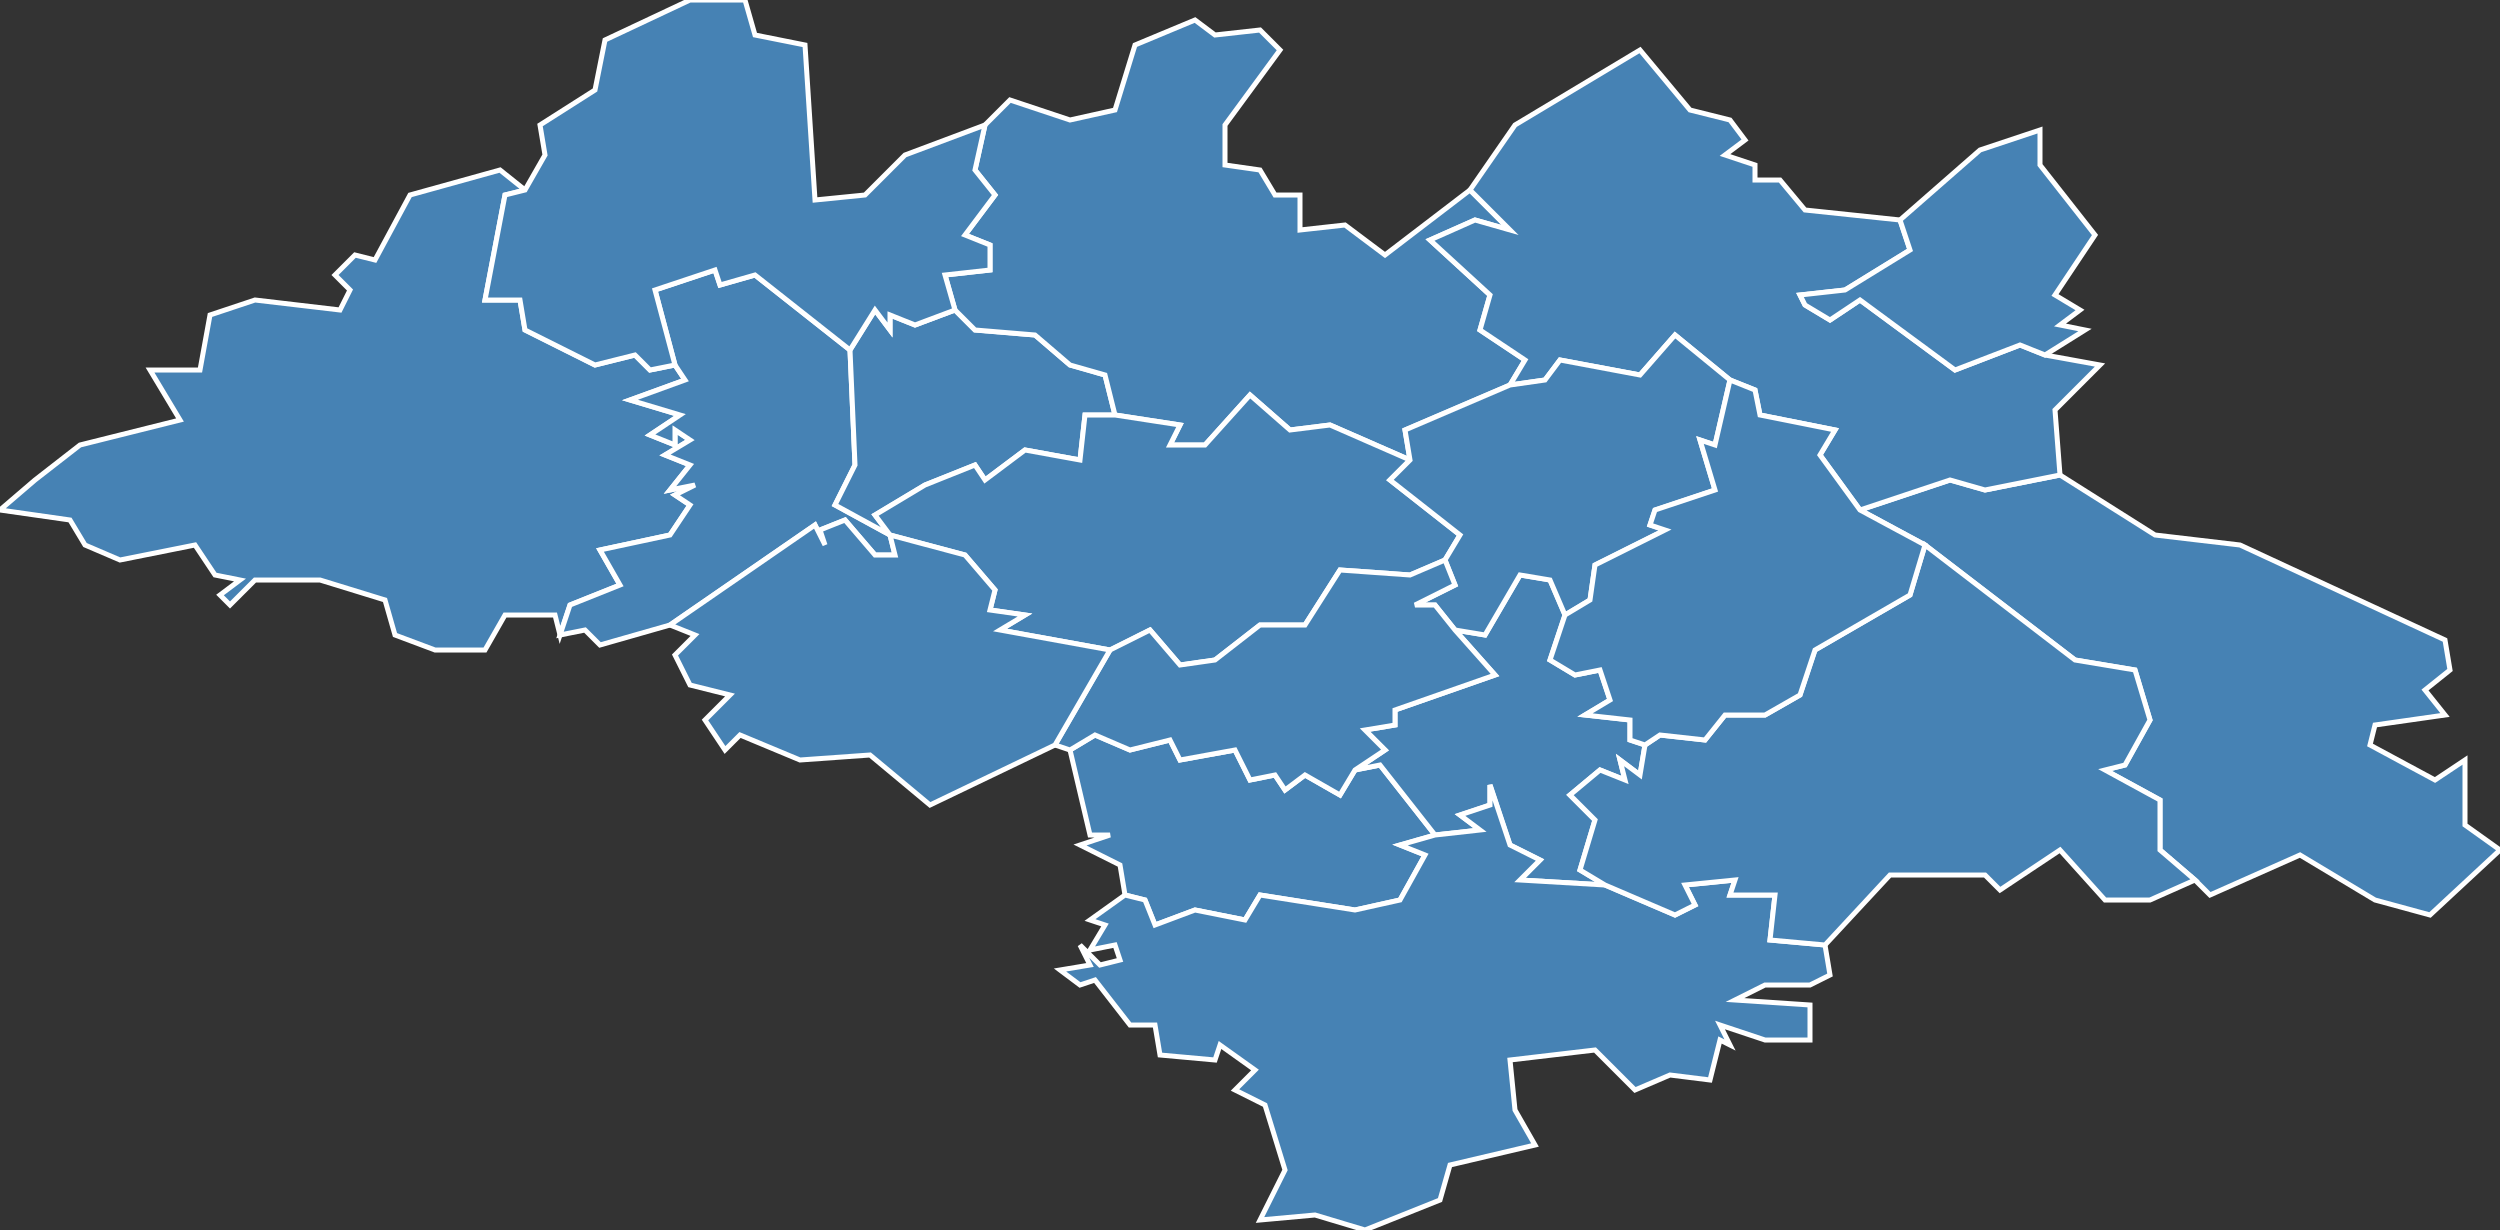 <?xml version="1.0" encoding="utf-8"?>
<svg version="1.1" id="svgmap" xmlns="http://www.w3.org/2000/svg" xmlns:xlink="http://www.w3.org/1999/xlink" x="0px" y="0px" width="100%" height="100%" viewBox="0 0 500 246">
<rect x="0" y="0" width="500" height="246" fill="#333333" stroke="none"/>
<polygon points="105,38 101,39 97,60 104,60 105,66 119,73 127,71 130,74 135,73 137,76 126,80 136,83 130,87 135,89 135,86 138,88 133,91 138,93 134,98 139,97 135,99 138,101 134,107 120,110 124,117 114,121 112,127 111,123 101,123 97,130 87,130 79,127 77,120 64,116 51,116 46,121 44,119 48,116 43,115 39,109 24,112 17,109 14,104 0,102 7,96 16,89 36,84 30,74 40,74 42,63 51,60 68,62 70,58 67,55 71,51 75,52 82,39 100,34 105,38" id="23015" class="commune" fill="steelblue" stroke-width="1" stroke="white" geotype="commune" geoname="Azerables" code_insee="23015" code_canton="2307"/><polygon points="170,70 171,93 167,101 178,107 178,107 179,111 175,111 169,104 164,106 165,109 163,105 134,125 120,129 117,126 112,127 114,121 124,117 120,110 134,107 138,101 135,99 139,97 134,98 138,93 133,91 138,88 135,86 135,89 130,87 136,83 126,80 137,76 135,73 131,58 143,54 144,57 151,55 170,70" id="23018" class="commune" fill="steelblue" stroke-width="1" stroke="white" geotype="commune" geoname="Bazelat" code_insee="23018" code_canton="2307"/><polygon points="412,95 431,107 448,109 489,128 490,134 485,138 489,143 475,145 474,149 487,156 493,152 493,165 500,170 486,183 475,180 460,171 442,179 439,176 432,170 432,160 421,154 425,153 430,144 427,134 415,132 385,109 372,102 390,96 397,98 412,95" id="23039" class="commune" fill="steelblue" stroke-width="1" stroke="white" geotype="commune" geoname="Celle-Dunoise" code_insee="23039" code_canton="2307"/><polygon points="178,107 167,101 171,93 170,70 175,62 178,66 178,63 183,65 191,62 195,66 207,67 214,73 221,75 223,83 217,83 216,92 205,90 197,96 195,93 185,97 175,103 178,107" id="23050" class="commune" fill="steelblue" stroke-width="1" stroke="white" geotype="commune" geoname="Chapelle-Baloue" code_insee="23050" code_canton="2307"/><polygon points="271,154 276,153 287,167 280,169 285,171 280,180 271,182 252,179 249,184 239,182 231,185 229,180 225,179 224,173 216,169 222,167 218,167 214,150 219,147 226,150 234,148 236,152 247,150 250,156 255,155 257,158 261,155 268,159 271,154" id="23065" class="commune" fill="steelblue" stroke-width="1" stroke="white" geotype="commune" geoname="Colondannes" code_insee="23065" code_canton="2307"/><polygon points="223,83 221,75 214,73 207,67 195,66 191,62 189,55 198,54 198,49 193,47 199,39 195,34 197,25 202,20 214,24 223,22 227,9 239,4 243,7 252,6 256,10 245,25 245,33 252,34 255,39 260,39 260,46 269,45 277,51 294,38 302,46 295,44 286,48 298,59 296,66 305,72 302,77 281,86 282,92 266,85 258,86 250,79 241,89 234,89 236,85 223,83" id="23070" class="commune" fill="steelblue" stroke-width="1" stroke="white" geotype="commune" geoname="Crozant" code_insee="23070" code_canton="2307"/><polygon points="287,167 276,153 271,154 277,150 273,146 279,145 279,142 299,135 291,126 297,127 304,115 310,116 313,123 310,132 315,135 320,134 322,140 317,143 326,144 326,148 329,149 328,155 324,152 325,156 320,154 314,159 319,164 316,174 321,177 304,176 308,172 302,169 298,157 298,161 292,163 296,166 287,167" id="23075" class="commune" fill="steelblue" stroke-width="1" stroke="white" geotype="commune" geoname="Dun-le-Palestel" code_insee="23075" code_canton="2307"/><polygon points="420,73 411,82 412,95 397,98 390,96 372,102 364,91 367,86 352,83 351,78 346,76 335,67 328,75 312,72 309,76 302,77 305,72 296,66 298,59 286,48 295,44 302,46 294,38 303,25 328,10 338,22 346,24 349,28 345,31 351,33 351,36 356,36 361,42 380,44 382,50 369,58 360,59 361,61 366,64 372,60 391,74 404,69 409,71 420,73" id="23087" class="commune" fill="steelblue" stroke-width="1" stroke="white" geotype="commune" geoname="Fresselines" code_insee="23087" code_canton="2307"/><polygon points="282,92 278,96 292,107 289,112 282,115 268,114 261,125 252,125 243,132 236,133 230,126 222,130 200,126 205,123 198,122 199,118 193,111 178,107 178,107 175,103 185,97 195,93 197,96 205,90 216,92 217,83 223,83 236,85 234,89 241,89 250,79 258,86 266,85 282,92" id="23103" class="commune" fill="steelblue" stroke-width="1" stroke="white" geotype="commune" geoname="Lafat" code_insee="23103" code_canton="2307"/><polygon points="289,112 292,107 278,96 282,92 281,86 302,77 309,76 312,72 328,75 335,67 346,76 343,89 340,88 343,98 331,102 330,105 333,106 319,113 318,120 313,123 310,116 304,115 297,127 291,126 287,121 283,121 291,117 289,112" id="23117" class="commune" fill="steelblue" stroke-width="1" stroke="white" geotype="commune" geoname="Maison-Feyne" code_insee="23117" code_canton="2307"/><polygon points="288,240 273,246 263,243 252,244 257,234 253,221 247,218 251,214 244,209 243,212 232,211 231,205 226,205 219,196 216,197 212,194 218,193 216,189 220,193 224,192 223,189 218,190 221,185 218,184 225,179 229,180 231,185 239,182 249,184 252,179 271,182 280,180 285,171 280,169 287,167 296,166 292,163 298,161 298,157 302,169 308,172 304,176 321,177 335,183 339,181 337,177 347,176 346,179 355,179 354,188 365,189 366,195 362,197 353,197 347,200 362,201 362,208 353,208 344,205 346,209 344,208 342,216 334,215 327,218 319,210 302,212 303,222 307,229 290,233 288,240" id="23141" class="commune" fill="steelblue" stroke-width="1" stroke="white" geotype="commune" geoname="Naillat" code_insee="23141" code_canton="2307"/><polygon points="409,71 404,69 391,74 372,60 366,64 361,61 360,59 369,58 382,50 380,44 396,30 408,26 408,33 419,47 411,59 416,62 412,65 417,66 409,71" id="23147" class="commune" fill="steelblue" stroke-width="1" stroke="white" geotype="commune" geoname="Nouzerolles" code_insee="23147" code_canton="2307"/><polygon points="214,150 211,149 222,130 230,126 236,133 243,132 252,125 261,125 268,114 282,115 289,112 291,117 283,121 287,121 291,126 299,135 279,142 279,145 273,146 277,150 271,154 268,159 261,155 257,158 255,155 250,156 247,150 236,152 234,148 226,150 219,147 214,150" id="23166" class="commune" fill="steelblue" stroke-width="1" stroke="white" geotype="commune" geoname="Sagnat" code_insee="23166" code_canton="2307"/><polygon points="134,125 163,105 165,109 164,106 169,104 175,111 179,111 178,107 193,111 199,118 198,122 205,123 200,126 222,130 211,149 186,161 174,151 160,152 148,147 145,150 141,144 146,139 138,137 135,131 139,127 134,125" id="23199" class="commune" fill="steelblue" stroke-width="1" stroke="white" geotype="commune" geoname="Saint-Germain-Beaupré" code_insee="23199" code_canton="2307"/><polygon points="135,73 130,74 127,71 119,73 105,66 104,60 97,60 101,39 105,38 109,31 108,25 119,18 121,8 138,0 149,0 151,7 161,9 163,40 173,39 181,31 197,25 195,34 199,39 193,47 198,49 198,54 189,55 191,62 183,65 178,63 178,66 175,62 170,70 151,55 144,57 143,54 131,58 135,73" id="23239" class="commune" fill="steelblue" stroke-width="1" stroke="white" geotype="commune" geoname="Saint-Sébastien" code_insee="23239" code_canton="2307"/><polygon points="439,176 430,180 421,180 412,170 400,178 397,175 378,175 365,189 354,188 355,179 346,179 347,176 337,177 339,181 335,183 321,177 316,174 319,164 314,159 320,154 325,156 324,152 328,155 329,149 332,147 341,148 345,143 353,143 360,139 363,130 382,119 385,109 415,132 427,134 430,144 425,153 421,154 432,160 432,170 439,176" id="23244" class="commune" fill="steelblue" stroke-width="1" stroke="white" geotype="commune" geoname="Saint-Sulpice-le-Dunois" code_insee="23244" code_canton="2307"/><polygon points="372,102 385,109 382,119 363,130 360,139 353,143 345,143 341,148 332,147 329,149 326,148 326,144 317,143 322,140 320,134 315,135 310,132 313,123 318,120 319,113 333,106 330,105 331,102 343,98 340,88 343,89 346,76 351,78 352,83 367,86 364,91 372,102" id="23263" class="commune" fill="steelblue" stroke-width="1" stroke="white" geotype="commune" geoname="Villard" code_insee="23263" code_canton="2307"/></svg>